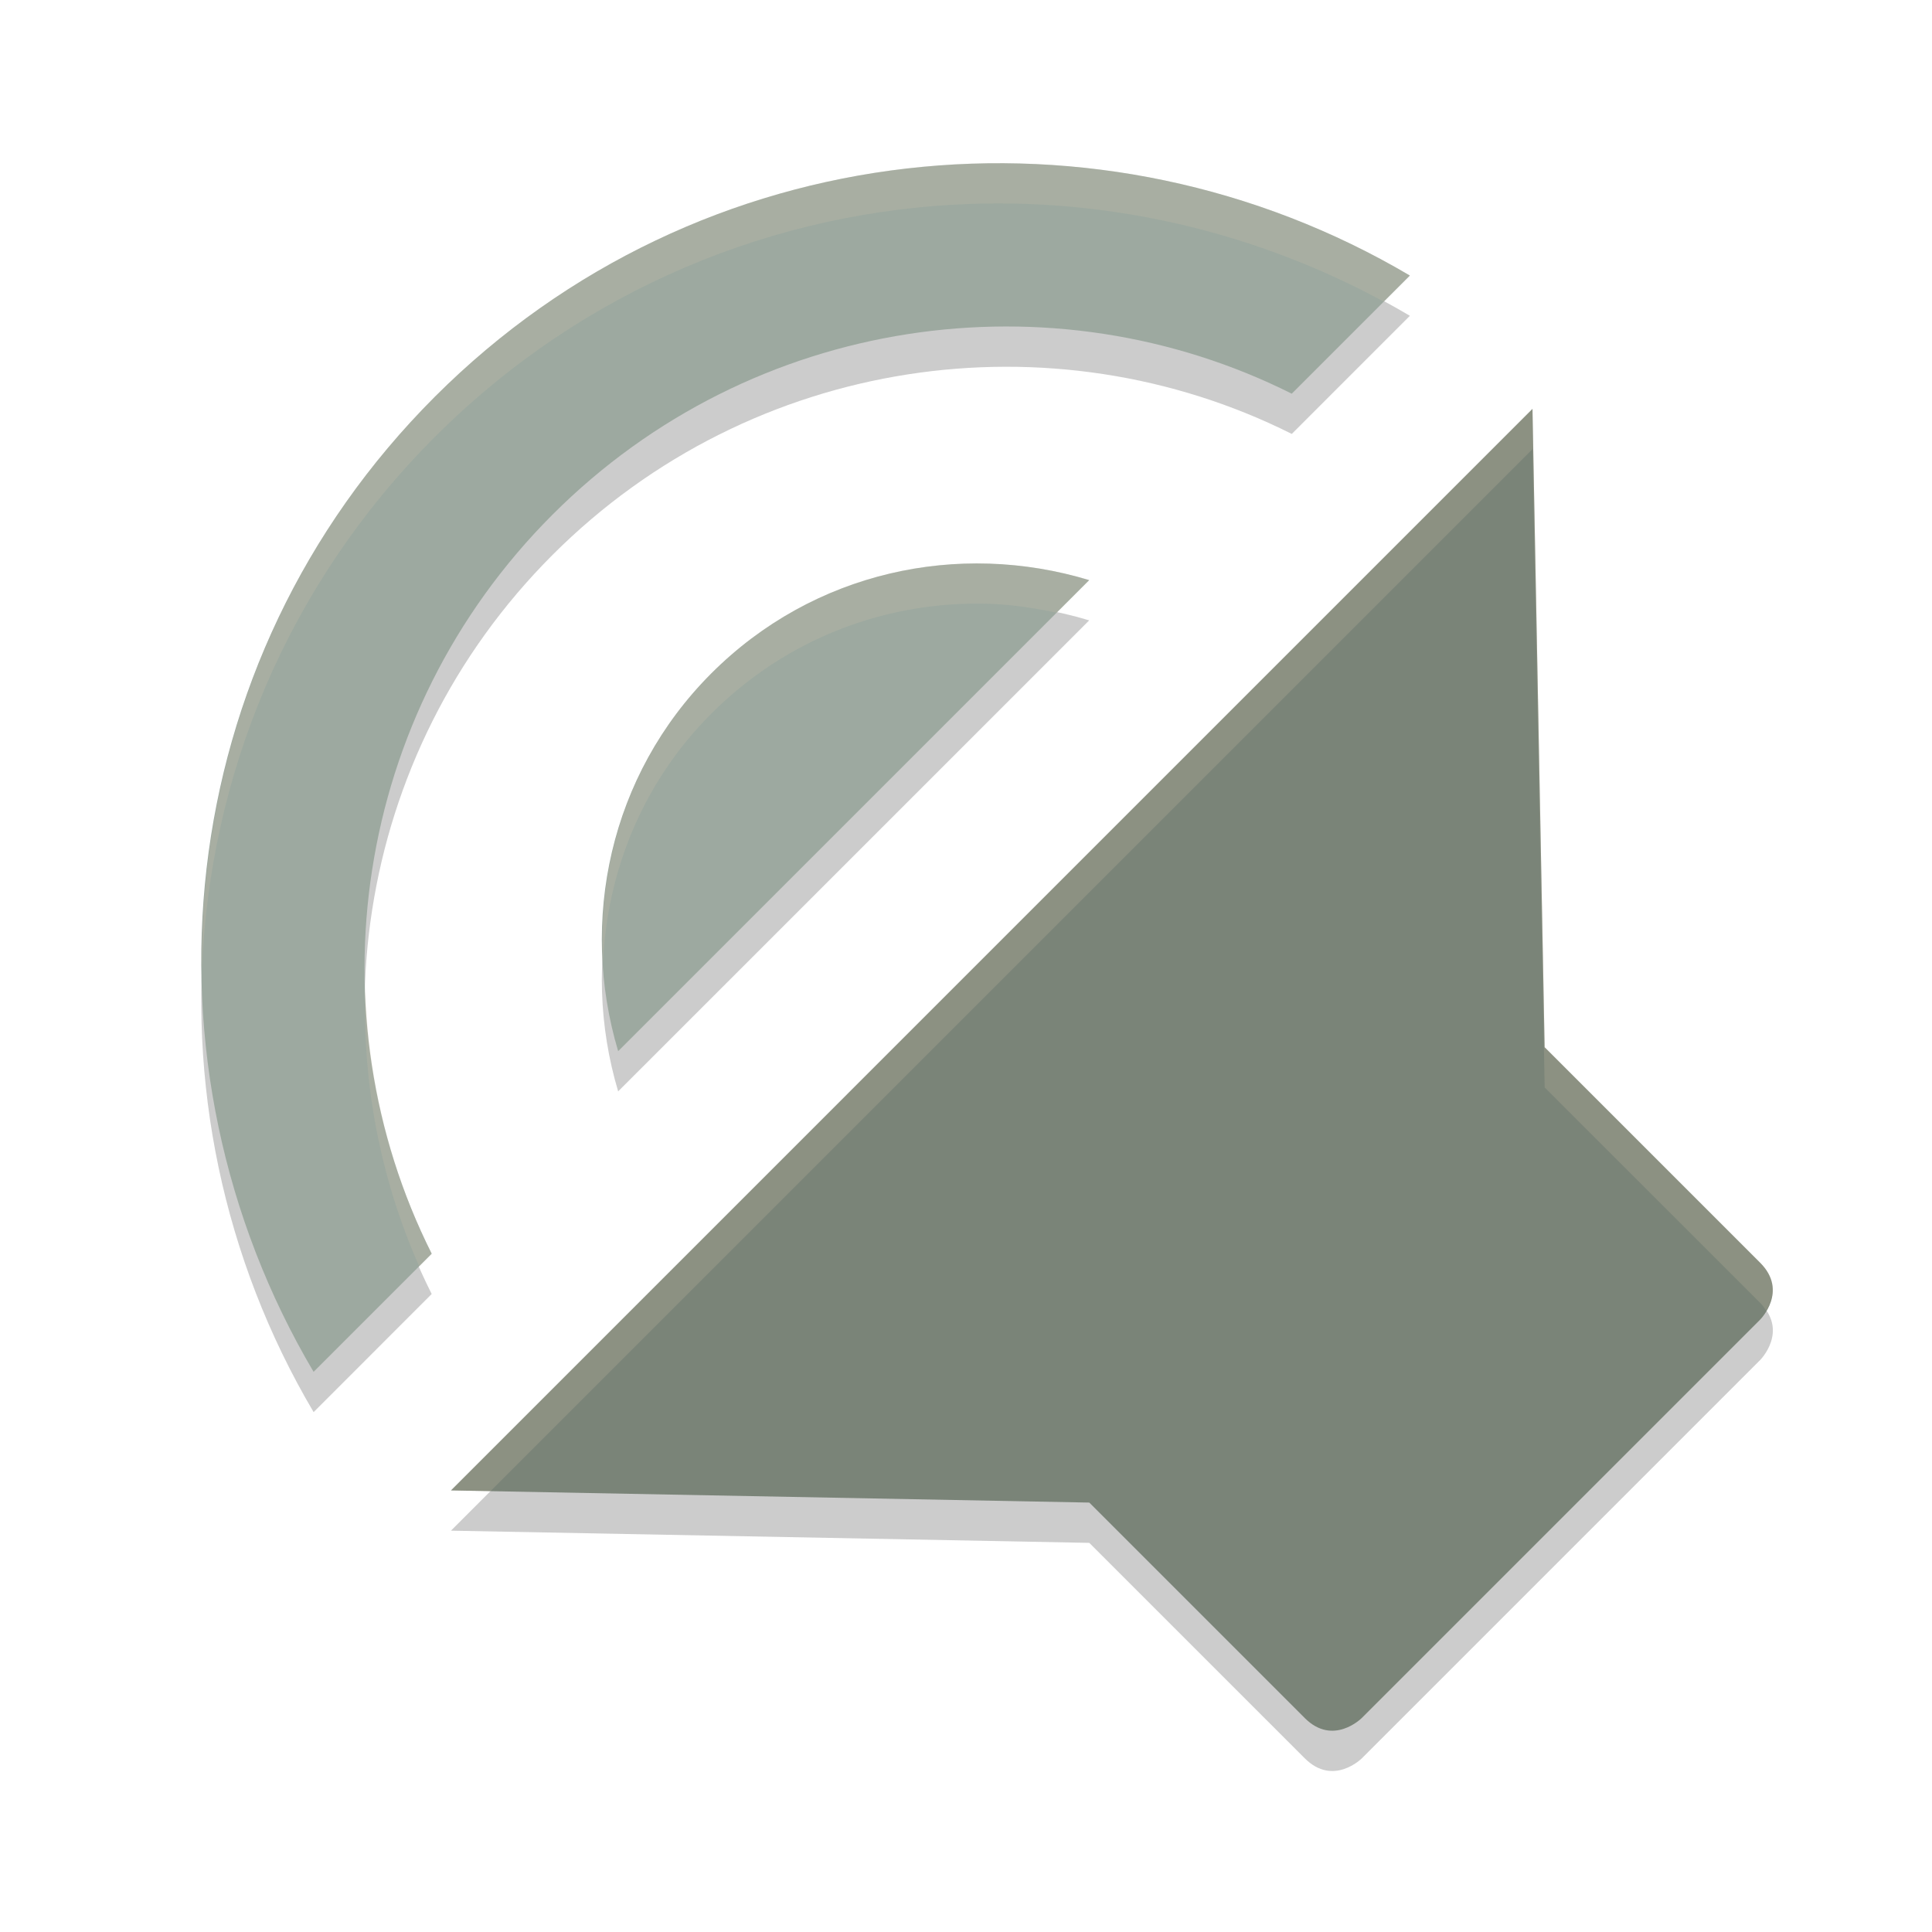 <svg xmlns="http://www.w3.org/2000/svg" width="48" height="48" version="1">
 <path style="opacity:0.2" d="m 24.128,5.067 c 3.762,-0.129 7.555,0.803 10.9,2.779 L 32.094,10.781 C 26.152,7.801 18.696,8.818 13.729,13.785 8.762,18.753 7.745,26.206 10.725,32.149 L 7.792,35.084 C 3.273,27.438 4.216,17.445 10.803,10.858 14.509,7.152 19.291,5.233 24.128,5.067 Z m 13.947,6.092 0.303,15.859 5.354,5.354 c 0.707,0.707 0,1.416 0,1.416 l -9.898,9.898 c 0,0 -0.709,0.707 -1.416,0 L 27.063,38.332 11.204,38.029 Z m -13.494,3.844 c 0.834,0.027 1.669,0.164 2.48,0.41 L 15.358,27.115 c -0.963,-3.226 -0.219,-6.851 2.316,-9.387 1.902,-1.902 4.404,-2.808 6.906,-2.727 z"/>
 <path style="fill:#9da9a0" d="M 10.803,9.858 C 17.391,3.27 27.382,2.328 35.028,6.846 L 32.093,9.781 C 26.151,6.8 18.697,7.817 13.729,12.784 8.762,17.752 7.745,25.206 10.726,31.148 l -2.935,2.935 C 3.273,26.437 4.215,16.446 10.803,9.858 Z m 6.871,6.871 c 2.536,-2.536 6.141,-3.299 9.387,-2.316 l -11.703,11.703 c -0.963,-3.226 -0.22,-6.851 2.316,-9.387 z"/>
 <path style="fill:#7a8478" d="m 38.074,10.159 0.302,15.859 5.354,5.354 c 0.707,0.707 0,1.414 0,1.414 l -9.899,9.899 c 0,0 -0.707,0.707 -1.414,0 L 27.063,37.331 11.204,37.029 Z"/>
 <path style="opacity:0.2;fill:#d3c6aa" d="m 24.128,4.066 c 3.762,-0.129 7.555,0.803 10.9,2.779 L 34.379,7.494 C 31.195,5.768 27.65,4.945 24.128,5.066 19.291,5.232 14.509,7.152 10.803,10.857 7.117,14.544 5.201,19.296 5.018,24.107 4.957,18.96 6.861,13.799 10.803,9.857 14.509,6.152 19.291,4.232 24.128,4.066 Z m 13.947,6.092 0.303,15.859 5.354,5.354 c 0.476,0.476 0.309,0.934 0.15,1.195 -0.043,-0.065 -0.085,-0.13 -0.15,-0.195 L 38.377,27.018 38.075,11.158 12.184,37.049 11.204,37.029 Z m -13.494,3.844 c 0.834,0.027 1.669,0.164 2.48,0.41 l -0.811,0.811 c -0.553,-0.117 -1.11,-0.203 -1.67,-0.221 -2.502,-0.081 -5.004,0.825 -6.906,2.727 -1.713,1.713 -2.588,3.924 -2.691,6.172 -0.15,-2.583 0.724,-5.205 2.691,-7.172 1.902,-1.902 4.404,-2.808 6.906,-2.727 z M 9.075,24.557 c 0.07,2.268 0.612,4.522 1.65,6.592 l -0.311,0.312 C 9.447,29.273 9,26.911 9.075,24.557 Z"/>
</svg>

